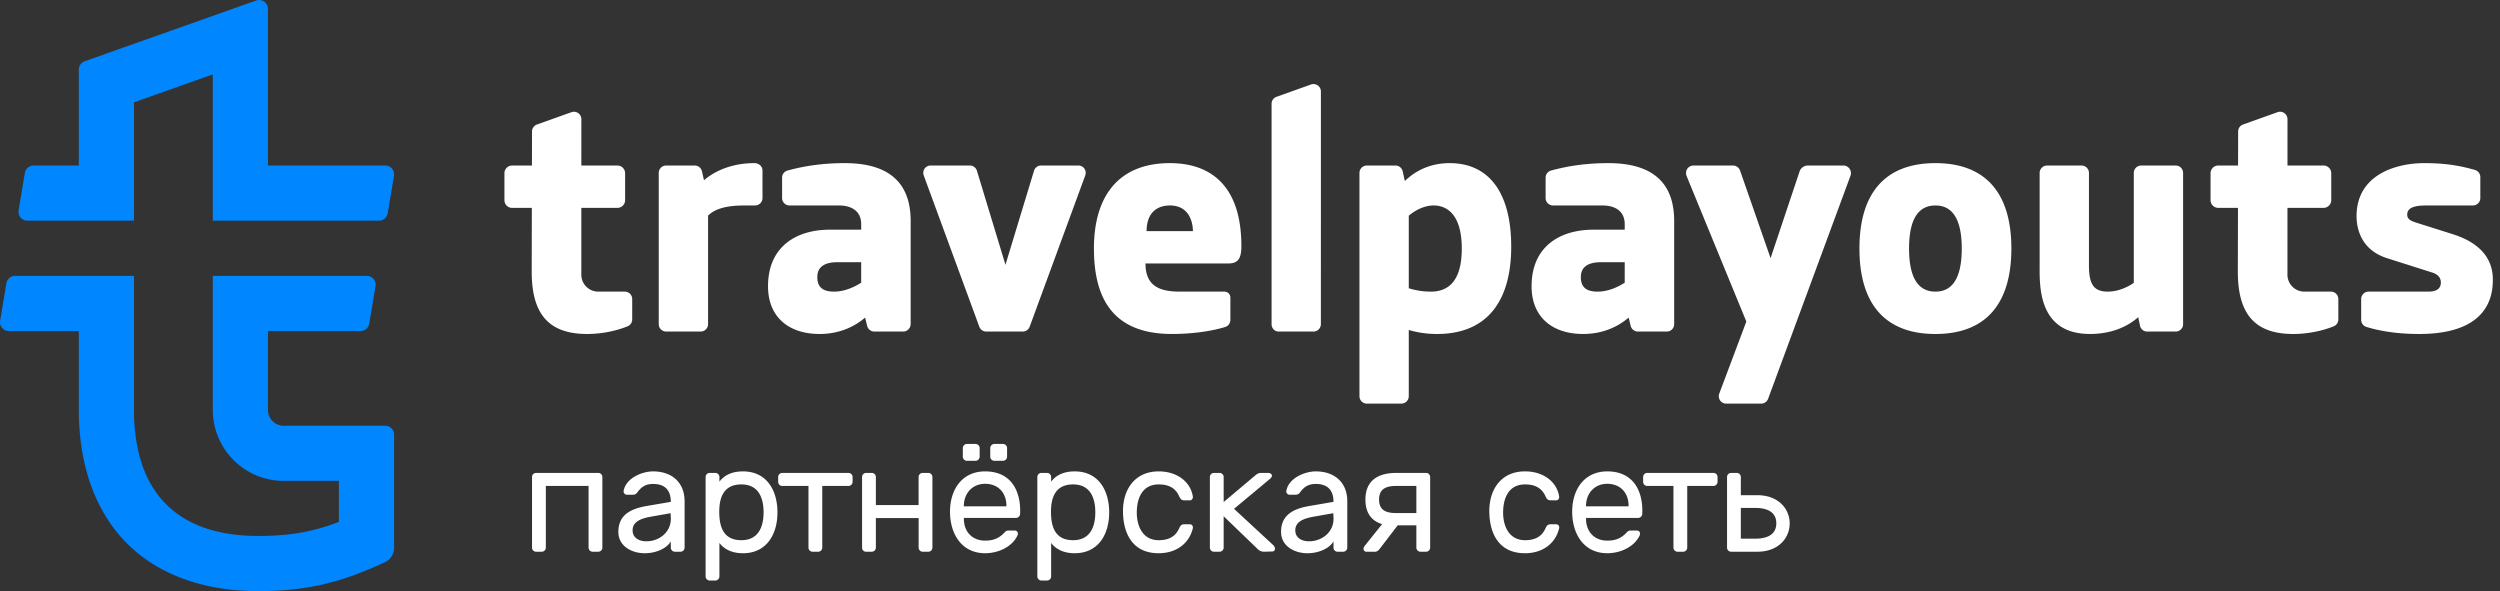 <svg fill="none" height="48" width="203" xmlns="http://www.w3.org/2000/svg"><rect width="100%" height="100%" fill="#333333" stroke="none"/><g clip-rule="evenodd" fill-rule="evenodd"><path d="M140.569 44.8a.335.335 0 01-.333-.333v-5.735c0-.182.151-.332.333-.332h.455c.182 0 .332.15.332.332v1.477h1.33c1.758 0 2.637 1.147 2.637 2.295s-.879 2.296-2.637 2.296zm3.667-2.308c0-.962-.812-1.25-1.723-1.25h-1.157v2.5h1.157c.911 0 1.723-.288 1.723-1.25zm-5.103-4.092c.182 0 .332.15.332.332v.394c0 .182-.15.332-.332.332h-2.129v5.01c0 .181-.15.331-.333.331h-.455a.334.334 0 01-.332-.332v-5.009h-2.129a.335.335 0 01-.333-.332v-.394c0-.182.151-.332.333-.332zm-10.35 2.713h3.458v-.037c0-1.114-.717-1.791-1.731-1.791-.976 0-1.727.705-1.727 1.828zm1.727-2.836c2.155 0 2.924 1.647 2.842 3.446a.34.34 0 01-.332.332h-4.233v.074c0 1.036.668 1.77 1.723 1.77.637 0 1.122-.17 1.563-.65.126-.139.203-.172.393-.172h.42c.232 0 .355.178.246.415-.398.863-1.484 1.43-2.622 1.43-1.904.002-2.849-1.57-2.849-3.371 0-1.8.978-3.274 2.849-3.274zm-6.679 5.587c.753 0 1.341-.246 1.661-.96.087-.192.178-.332.406-.332h.47c.166 0 .275.156.232.332-.306 1.271-1.389 2.018-2.769 2.019-2.083.001-2.861-1.54-2.898-3.317-.039-1.817.928-3.33 2.898-3.33 1.459 0 2.565.81 2.769 2.02.031.182-.068.331-.242.331h-.46c-.228 0-.319-.14-.406-.332-.32-.714-.908-.96-1.661-.96-1.337 0-1.776 1.13-1.778 2.277-.001 1.132.491 2.252 1.778 2.252zM68.897 38.4c.182 0 .333.15.333.332v.394c0 .182-.15.333-.333.333h-2.129v5.008c0 .182-.15.333-.332.333h-.455a.334.334 0 01-.333-.333V39.46H63.52a.334.334 0 01-.332-.333v-.394c0-.182.15-.332.332-.332h5.378zm9.366 2.713h3.458v-.037c0-1.114-.717-1.791-1.73-1.791-.977 0-1.728.705-1.728 1.828zm1.727-2.836c2.156 0 2.924 1.648 2.843 3.446a.34.34 0 01-.332.332h-4.234v.074c0 1.036.668 1.77 1.723 1.77.637 0 1.122-.17 1.563-.65.127-.138.203-.172.394-.172h.42c.232 0 .355.178.245.415-.397.863-1.484 1.43-2.622 1.43-1.904.002-2.849-1.57-2.849-3.371 0-1.8.978-3.274 2.85-3.274zm14.096 5.587c.753 0 1.34-.246 1.661-.96.087-.192.177-.332.406-.332h.47c.166 0 .274.156.232.332-.306 1.271-1.39 2.018-2.77 2.019-2.083.001-2.86-1.54-2.897-3.317-.04-1.817.928-3.329 2.898-3.329 1.458 0 2.565.81 2.769 2.018.03.184-.068.333-.242.333h-.46c-.228 0-.32-.14-.406-.333-.32-.714-.908-.96-1.661-.96-1.337 0-1.777 1.13-1.778 2.277-.002 1.133.491 2.252 1.778 2.252zm17.894-3.298c0 .9.614 1.095 1.404 1.095h1.624v-2.203h-1.624c-.793 0-1.404.208-1.404 1.108zm3.816-2.166c.182 0 .332.15.332.332v5.735c0 .182-.15.333-.332.333h-.456a.334.334 0 01-.332-.333v-1.81h-1.514l-1.464 1.909c-.106.137-.21.234-.394.234h-.683c-.236 0-.301-.271-.154-.456l1.428-1.784c-.962-.303-1.354-1.018-1.354-1.994 0-1.575 1.058-2.166 2.511-2.166zm-9.498 5.553c1.045 0 2.034-.753 1.982-1.91l-.017-.37-1.533.27c-.783.137-1.553.368-1.553 1.121 0 .59.496.89 1.121.89zm-2.276-.766c0-1.433 1.095-1.893 2.301-2.1l1.957-.336c0-.947-.477-1.454-1.44-1.454-.597 0-.942.226-1.292.703-.106.145-.22.172-.394.172h-.431a.27.27 0 01-.27-.332c.207-1.042 1.518-1.563 2.387-1.563 1.512 0 2.56.881 2.56 2.437v3.753c0 .182-.15.333-.332.333h-.456a.334.334 0 01-.332-.333v-.504c-.363.608-1.256.96-2.117.96-1.043 0-2.141-.567-2.141-1.736zm-51.535.767c1.045 0 2.035-.754 1.982-1.911l-.016-.37-1.533.27c-.784.137-1.553.368-1.553 1.121 0 .59.495.89 1.12.89zm-2.276-.767c0-1.433 1.095-1.893 2.301-2.1l1.957-.336c0-.947-.477-1.454-1.44-1.454-.596 0-.942.226-1.292.703-.106.145-.22.172-.394.172h-.43a.27.27 0 01-.271-.332c.207-1.042 1.518-1.563 2.387-1.563 1.512 0 2.56.881 2.56 2.437v3.753c0 .182-.15.333-.332.333h-.455a.334.334 0 01-.333-.333v-.504c-.362.608-1.255.96-2.116.96-1.043 0-2.142-.567-2.142-1.736zm49.15-2.422l2.56-2.156c.148-.124.281-.209.48-.209h.556c.283 0 .475.225.165.484l-2.918 2.433 3.169 2.934c.22.203.212.52-.066.529l-.672.02a.709.709 0 01-.504-.21l-2.77-2.67v2.547c0 .182-.15.333-.332.333h-.455a.334.334 0 01-.332-.333v-5.735c0-.182.15-.332.332-.332h.455c.182 0 .333.15.333.332v2.033zm-14.021.792c0 1.215.33 2.307 1.796 2.307 1.366 0 1.803-1.056 1.803-2.264 0-1.187-.422-2.265-1.802-2.265-1.418 0-1.797 1.026-1.797 2.222zm1.92 3.366c-.738 0-1.447-.231-1.908-.837v2.72c0 .182-.15.332-.332.332h-.456a.335.335 0 01-.332-.332v-8.074c0-.182.15-.332.332-.332h.456c.182 0 .332.15.332.332v.382c.457-.617 1.166-.837 1.908-.837 1.977 0 2.806 1.598 2.806 3.329 0 1.774-.874 3.317-2.806 3.317zm-28.856-3.366c0 1.215.33 2.307 1.796 2.307 1.366 0 1.803-1.056 1.803-2.264 0-1.187-.422-2.265-1.803-2.265-1.417 0-1.796 1.026-1.796 2.222zm1.92 3.366c-.738 0-1.448-.231-1.908-.837v2.72c0 .182-.15.332-.332.332h-.456a.334.334 0 01-.332-.332v-8.074c0-.182.15-.332.332-.332h.456c.182 0 .332.15.332.332v.382c.457-.617 1.166-.837 1.907-.837 1.977 0 2.806 1.598 2.806 3.329 0 1.774-.873 3.317-2.806 3.317zm21.45-7.84c0 .182-.15.333-.332.333h-.701a.334.334 0 01-.332-.333v-.701c0-.182.15-.332.332-.332h.701c.182 0 .333.15.333.332v.701zm-2.227 0c0 .182-.15.333-.332.333h-.702a.334.334 0 01-.332-.333v-.701c0-.182.15-.332.332-.332h.702c.182 0 .332.15.332.332zM75.38 38.4c.182 0 .332.15.332.332v5.735c0 .182-.15.333-.332.333h-.455a.334.334 0 01-.332-.333v-2.4H71.12v2.4c0 .182-.15.333-.332.333h-.456a.324.324 0 01-.332-.333v-5.735c0-.182.15-.332.332-.332h.456c.182 0 .332.15.332.332v2.277h3.47v-2.277c0-.182.15-.332.333-.332h.455zm-26.8 0c.181 0 .332.15.332.332v5.735c0 .182-.15.333-.333.333h-.455a.334.334 0 01-.332-.333V39.46h-3.47v5.008a.335.335 0 01-.333.333h-.455a.334.334 0 01-.333-.333v-5.735c0-.182.15-.332.333-.332h5.045zm21.348-15.446c-.508.329-1.325.726-2.202.726-.953 0-1.36-.39-1.36-1.184 0-.791.549-1.204 1.623-1.204h1.94zm-2.534-4.304c-2.793 0-5.03 1.418-5.03 4.592 0 2.526 1.707 3.877 4.185 3.877 1.735 0 2.963-.692 3.698-1.332l.167.678a.602.602 0 00.585.458h2.332a.613.613 0 00.615-.6v-8.377c0-2.572-1.201-4.7-5.352-4.7-1.857 0-3.368.25-4.653.604a.598.598 0 00-.435.578v1.653c0 .333.27.602.602.602h4c.946 0 1.821.385 1.821 1.528v.44h-2.535zm-24.219 3.413c0 3.406 1.351 5.056 4.5 5.056 1.356 0 2.563-.323 3.3-.63a.595.595 0 00.36-.551v-1.656a.602.602 0 00-.601-.602h-2.158a1.372 1.372 0 01-1.372-1.373V16.88h2.93c.345 0 .625-.28.625-.626v-2.188a.625.625 0 00-.625-.625h-2.929l.001-3.764a.602.602 0 00-.804-.567l-2.802 1a.602.602 0 00-.4.566l-.006 2.765h-1.609a.625.625 0 00-.625.625v2.188c0 .346.28.626.625.626h1.601l-.011 5.184zm18.091-8.817c-2.232 0-3.57.925-4.102 1.391L57 13.911a.602.602 0 00-.587-.471h-2.32a.602.602 0 00-.603.602V26.32c0 .332.27.602.602.602h2.801c.332 0 .602-.27.602-.602v-8.817c.48-.454 1.249-.82 2.97-.82h.847c.332 0 .602-.27.602-.602V13.85c0-.35-.3-.603-.65-.603zm18.058.614a.598.598 0 00-.574-.42h-3.177a.593.593 0 00-.602.589c0 .072.01.147.037.22l4.512 12.28a.602.602 0 00.565.394h2.959a.602.602 0 00.565-.394l4.512-12.28a.597.597 0 00-.565-.81h-3.019a.598.598 0 00-.574.421l-2.32 7.64zm77.831 9.82c-1.097 0-2.14-.692-2.14-3.498 0-2.805 1.043-3.498 2.14-3.498 1.096 0 2.139.692 2.139 3.498s-1.043 3.498-2.139 3.498zm0-10.434c-4.082 0-6.169 2.433-6.169 6.935 0 4.503 2.087 6.938 6.169 6.938 4.081 0 6.168-2.435 6.168-6.938 0-4.502-2.087-6.935-6.168-6.935zm-7.481.194h-2.872a.716.716 0 00-.679.489l-2.352 7.034-2.475-7.106a.621.621 0 00-.587-.417h-3.18c-.353 0-.622.255-.622.609a.65.65 0 00.047.249l4.849 11.812-2.199 5.85a.602.602 0 00.563.814h2.84a.6.6 0 00.564-.394l6.686-18.103a.618.618 0 00-.583-.837zm49.486 5.574l-2.847-.899c-.431-.136-.848-.264-.848-.682 0-.552.545-.749 1.543-.749h3.794a.6.6 0 00.6-.602v-1.704a.6.6 0 00-.431-.577c-1.379-.394-2.545-.555-4.125-.555-2.293 0-5.493.94-5.493 4.307 0 .809.235 2.701 2.481 3.414l3.68 1.168c.355.112.684.356.684.805 0 .52-.383.74-1.022.74h-4.846a.602.602 0 00-.602.602v1.688a.6.6 0 00.424.576c.688.211 2.099.573 4.288.573 5.72 0 5.979-3.213 5.979-4.424 0-1.535-.862-2.925-3.259-3.681zm-67.234 3.94c-.507.329-1.324.726-2.201.726-.954 0-1.361-.39-1.361-1.184 0-.791.549-1.204 1.624-1.204h1.939zm-1.334-9.708c-1.857 0-3.367.25-4.653.604a.598.598 0 00-.435.578v1.653c0 .333.27.602.602.602h4c.947 0 1.821.385 1.821 1.528v.44h-2.535c-2.792 0-5.028 1.417-5.028 4.591 0 2.526 1.706 3.877 4.183 3.877 1.736 0 2.963-.692 3.699-1.332l.167.678a.601.601 0 00.584.458h2.344c.333 0 .602-.27.602-.602v-8.375c0-2.572-1.199-4.7-5.351-4.7zm46.074.194h-2.8a.602.602 0 00-.602.602v8.928c-.57.387-1.321.71-2.118.71-1.214 0-1.523-.701-1.523-2.168v-7.47a.601.601 0 00-.601-.601h-2.801a.602.602 0 00-.602.602v7.342c0 1.677-.221 5.734 4.094 5.734 1.674 0 3.014-.562 3.911-1.365l.141.687a.6.6 0 00.589.482h2.312c.333 0 .602-.27.602-.602v-12.28a.602.602 0 00-.602-.601zm12.606 10.24h-2.159a1.372 1.372 0 01-1.372-1.373l.001-5.428h2.929c.346 0 .626-.28.626-.626v-2.188a.626.626 0 00-.626-.625h-2.928l.001-3.764a.602.602 0 00-.805-.567l-2.802 1a.6.6 0 00-.399.566l-.007 2.765h-1.608a.626.626 0 00-.626.625v2.188c0 .346.28.626.626.626h1.601l-.012 5.184c0 3.406 1.352 5.056 4.501 5.056 1.355 0 2.562-.323 3.299-.63a.594.594 0 00.361-.551v-1.656a.601.601 0 00-.601-.602zm-82.017 2.641l.002-18.893a.602.602 0 00-.804-.567l-2.802 1a.601.601 0 00-.399.567V26.32c0 .333.244.603.577.603h2.824c.333 0 .602-.27.602-.602zm-12.259-9.637c1.608 0 1.868 1.434 1.868 2.083h-3.761c0-1.437.796-2.083 1.893-2.083zm4.91 7.476a.48.48 0 00-.48-.48h-3.605c-1.61 0-2.807-.412-2.807-2.285h6.69c.752 0 1.096-.293 1.096-1.409 0-5.02-2.604-6.74-5.804-6.74-4.081 0-6.168 2.573-6.168 6.932 0 3.754 1.31 6.94 6.327 6.94 1.685 0 3.216-.227 4.32-.563a.604.604 0 00.431-.578zm16.275-.48a5.888 5.888 0 01-1.789-.274v-5.888c.506-.438 1.255-.834 2.024-.834 1.124 0 2.281.795 2.281 3.497 0 2.656-1.099 3.5-2.516 3.5zm1.52-10.434c-1.698 0-2.897.735-3.627 1.454l-.176-.79a.601.601 0 00-.587-.47h-2.321a.602.602 0 00-.602.602v18.13c0 .332.269.602.602.602h2.801c.332 0 .601-.27.601-.602v-5.377a8.03 8.03 0 002.305.324c3.993 0 6.014-2.594 6.014-7.096 0-4.311-1.757-6.777-5.01-6.777z" fill="#fff"/><path d="M31.28 34.569h-8.24a1.28 1.28 0 01-1.28-1.28V26.88h7.512a.72.72 0 00.71-.601l.51-3.04a.72.72 0 00-.71-.839H17.28v10.889a5.76 5.76 0 005.76 5.76h4.48v3.331c-2.216.842-4.113 1.14-6.558 1.14-6.38 0-9.852-3.343-10.07-9.592h-.012V22.4H1.229a.72.72 0 00-.71.601l-.509 3.04a.72.72 0 00.71.839H6.4v7.049h.01c.123 4.195 1.452 7.726 3.864 10.158C12.814 46.647 16.51 48 20.962 48c3.752 0 6.595-.62 10.304-2.355.449-.21.734-.662.734-1.158v-9.199a.72.72 0 00-.72-.72zM2.22 17.92h8.66V8.307l6.4-2.266V17.92h13.491a.72.72 0 00.71-.601l.509-3.04a.72.72 0 00-.71-.839h-9.52V.72a.72.72 0 00-.96-.678L6.88 4.972a.72.72 0 00-.48.678v7.79H2.728a.72.72 0 00-.71.601l-.508 3.04a.72.72 0 00.71.839z" fill="#0086ff"/></g></svg>